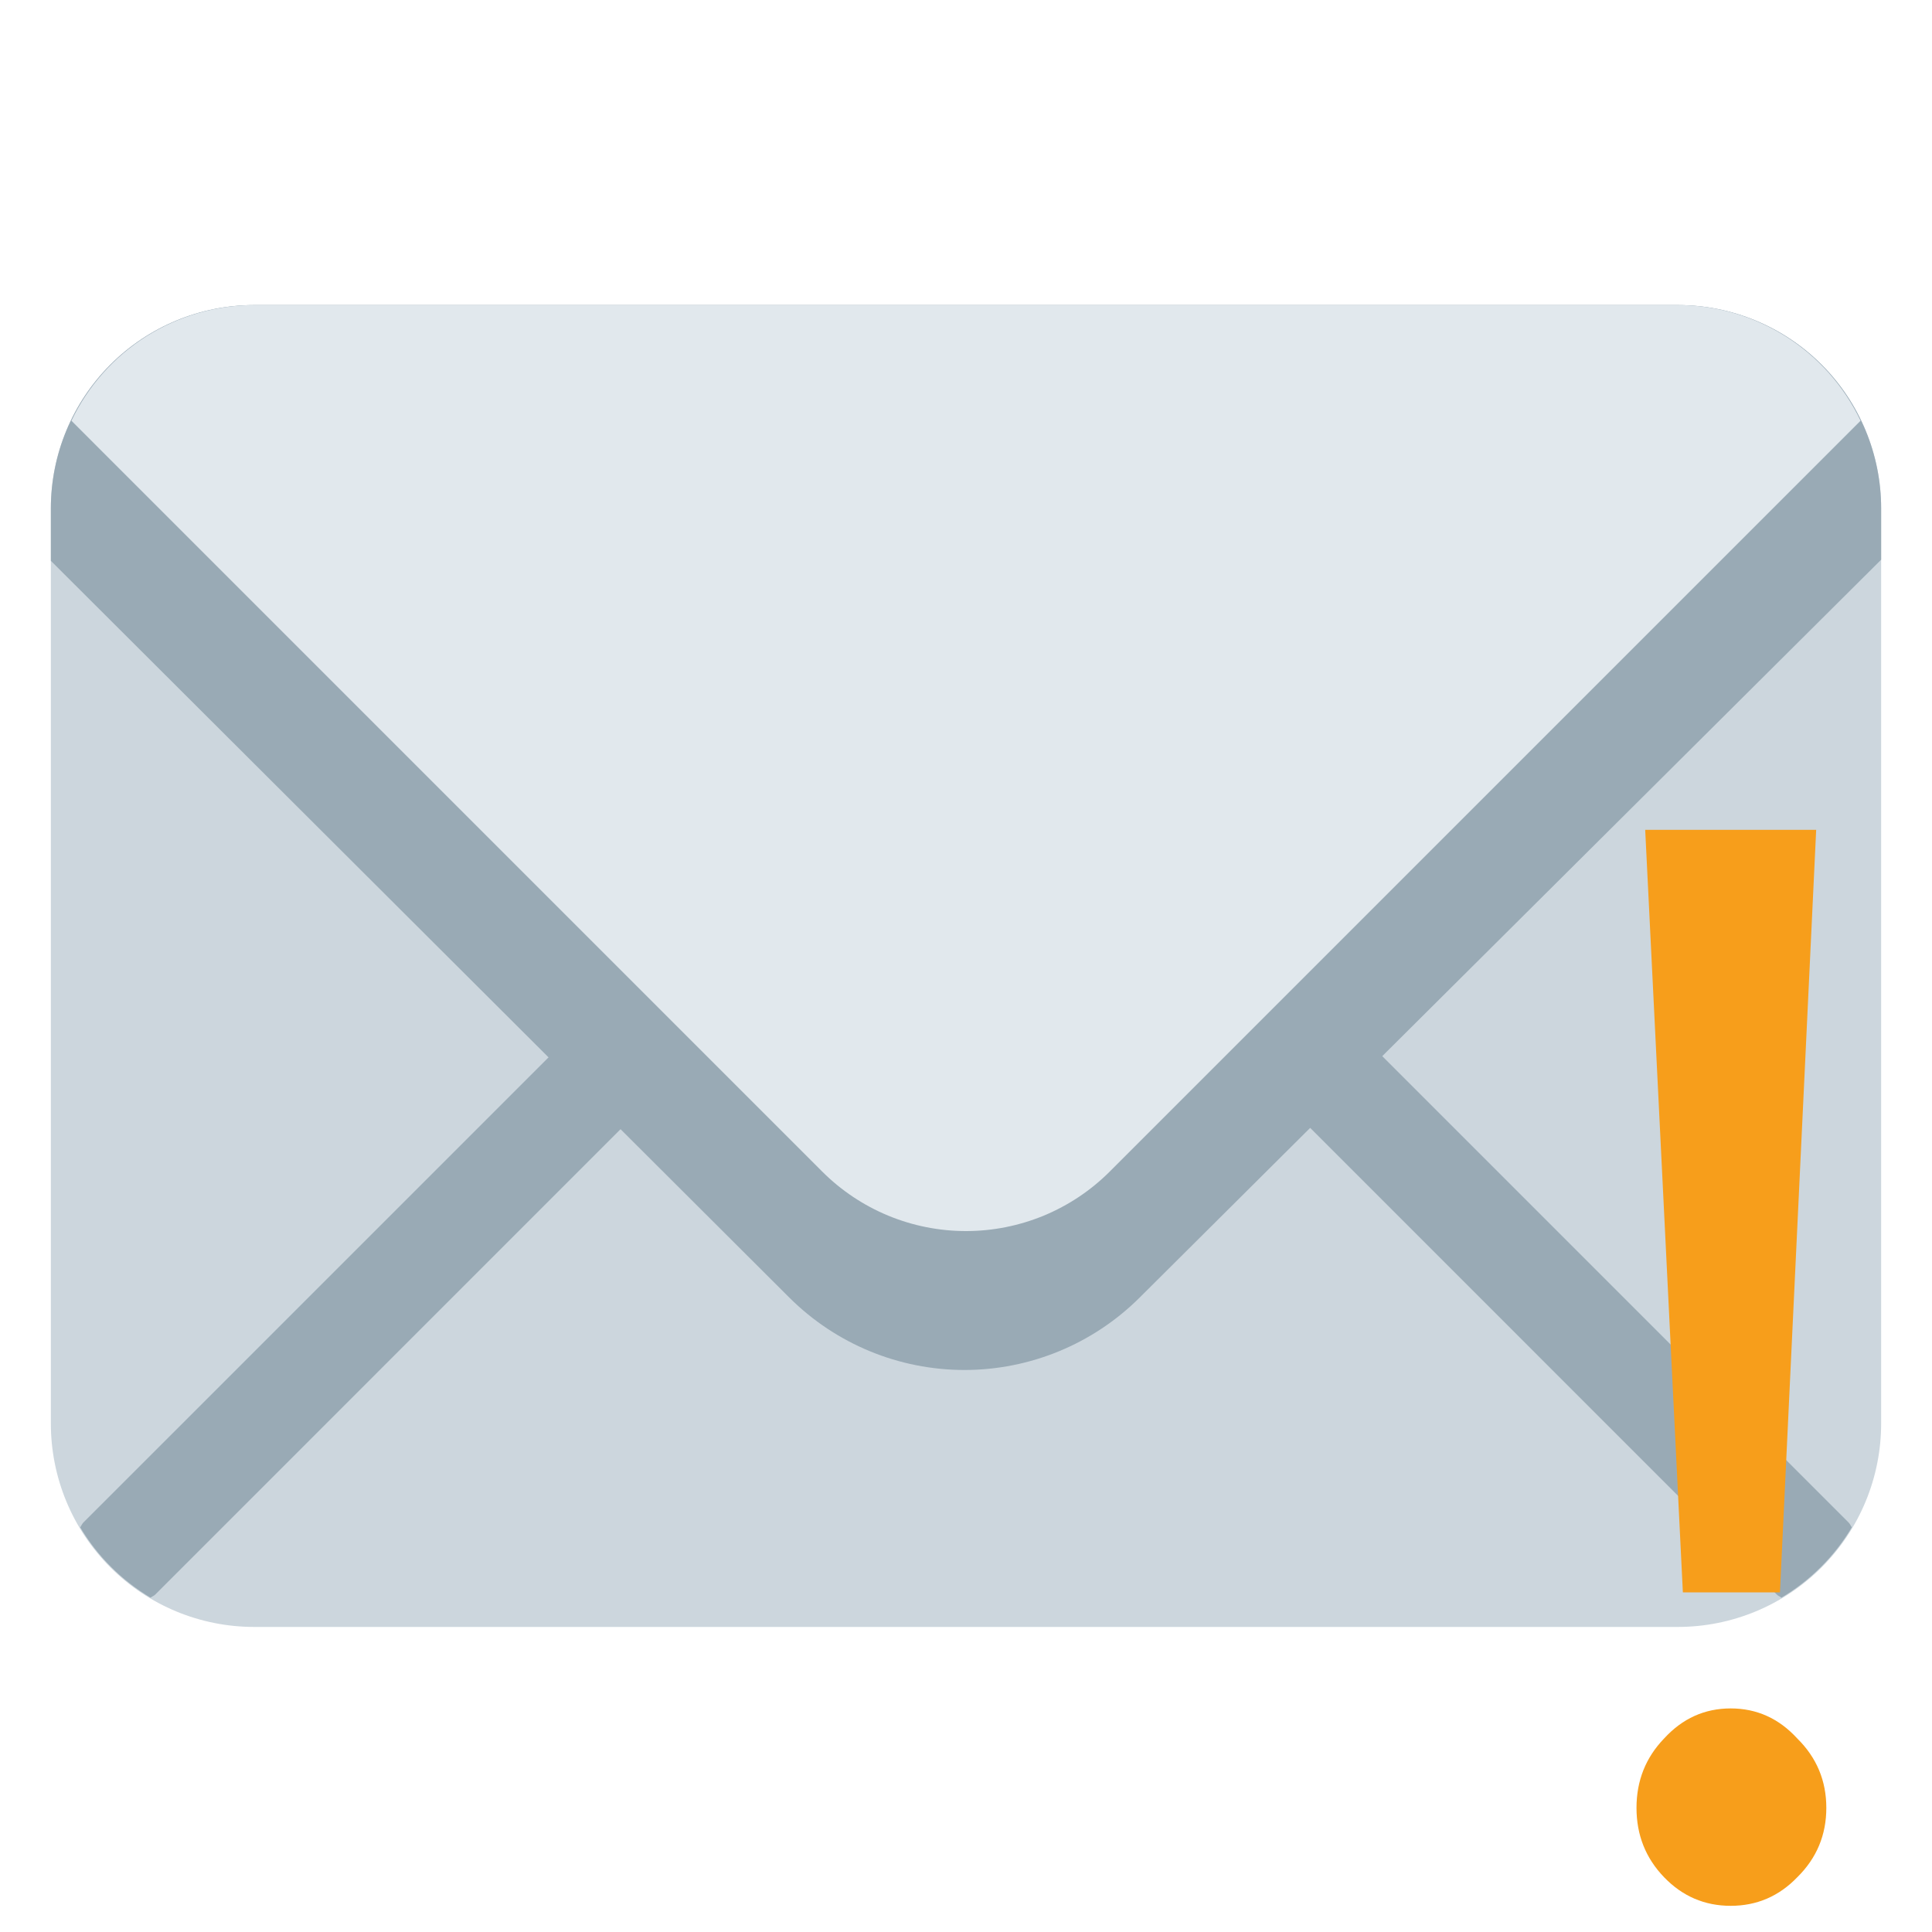 <svg width="40" height="40" viewBox="0 0 40 40" fill="none" xmlns="http://www.w3.org/2000/svg">
<g clip-path="url(#clip0_1693_6168)">
<path d="M38.947 29.474C38.947 30.59 38.504 31.661 37.714 32.451C36.925 33.241 35.853 33.684 34.737 33.684H5.263C4.146 33.684 3.075 33.241 2.286 32.451C1.496 31.661 1.053 30.59 1.053 29.474V10.526C1.053 9.41 1.496 8.339 2.286 7.549C3.075 6.759 4.146 6.316 5.263 6.316H34.737C35.853 6.316 36.925 6.759 37.714 7.549C38.504 8.339 38.947 9.41 38.947 10.526V29.474Z" fill="#CCD6DD"/>
<path d="M13.632 19.617L1.723 31.525C1.695 31.555 1.684 31.592 1.66 31.621C2.017 32.22 2.518 32.721 3.117 33.078C3.147 33.054 3.183 33.043 3.212 33.016L15.121 21.105C15.319 20.908 15.429 20.64 15.429 20.361C15.429 20.081 15.318 19.814 15.121 19.616C14.923 19.419 14.655 19.308 14.376 19.308C14.097 19.308 13.829 19.419 13.632 19.617Z" fill="#99AAB5"/>
<path d="M38.34 31.621C38.318 31.592 38.305 31.555 38.277 31.526L26.369 19.617C26.272 19.519 26.156 19.442 26.028 19.389C25.9 19.335 25.763 19.308 25.625 19.308C25.487 19.308 25.35 19.335 25.222 19.388C25.094 19.441 24.978 19.519 24.881 19.616C24.783 19.714 24.705 19.83 24.652 19.958C24.599 20.085 24.572 20.222 24.572 20.361C24.572 20.499 24.599 20.636 24.652 20.764C24.705 20.891 24.782 21.008 24.88 21.105L36.788 33.015C36.817 33.043 36.854 33.054 36.883 33.078C37.483 32.721 37.984 32.221 38.34 31.621Z" fill="#99AAB5"/>
<path d="M34.737 6.316H5.263C4.146 6.316 3.075 6.759 2.286 7.549C1.496 8.339 1.053 9.41 1.053 10.526V11.611L16.345 26.868C17.308 27.826 18.61 28.364 19.968 28.364C21.326 28.364 22.629 27.826 23.592 26.868L38.947 11.588V10.526C38.947 9.41 38.504 8.339 37.714 7.549C36.925 6.759 35.853 6.316 34.737 6.316Z" fill="#99AAB5"/>
<path d="M34.737 6.316H5.263C4.471 6.318 3.695 6.543 3.025 6.967C2.356 7.391 1.82 7.995 1.479 8.711L17.022 24.255C17.413 24.646 17.877 24.956 18.388 25.168C18.899 25.379 19.447 25.488 19.999 25.488C20.552 25.488 21.1 25.379 21.611 25.168C22.122 24.956 22.586 24.646 22.977 24.255L38.521 8.711C38.18 7.995 37.644 7.391 36.975 6.967C36.305 6.543 35.529 6.317 34.737 6.316Z" fill="#E1E8ED"/>
<g clip-path="url(#clip1_1693_6168)">
<path d="M37.602 17.181L36.852 32.968H34.842L34.062 17.181H37.602ZM34.452 38.865C34.072 38.47 33.882 37.992 33.882 37.43C33.882 36.868 34.072 36.39 34.452 35.995C34.832 35.579 35.292 35.371 35.832 35.371C36.372 35.371 36.832 35.579 37.212 35.995C37.612 36.39 37.812 36.868 37.812 37.43C37.812 37.992 37.612 38.47 37.212 38.865C36.832 39.26 36.372 39.458 35.832 39.458C35.292 39.458 34.832 39.26 34.452 38.865Z" fill="#F79E1B"/>
</g>
</g>
<defs>
<clipPath id="clip0_1693_6168">
<rect width="40" height="40" fill="white"/>
</clipPath>
<clipPath id="clip1_1693_6168">
<rect width="5" height="26" fill="white" transform="translate(33.34 15.902)"/>
</clipPath>
</defs>
</svg>